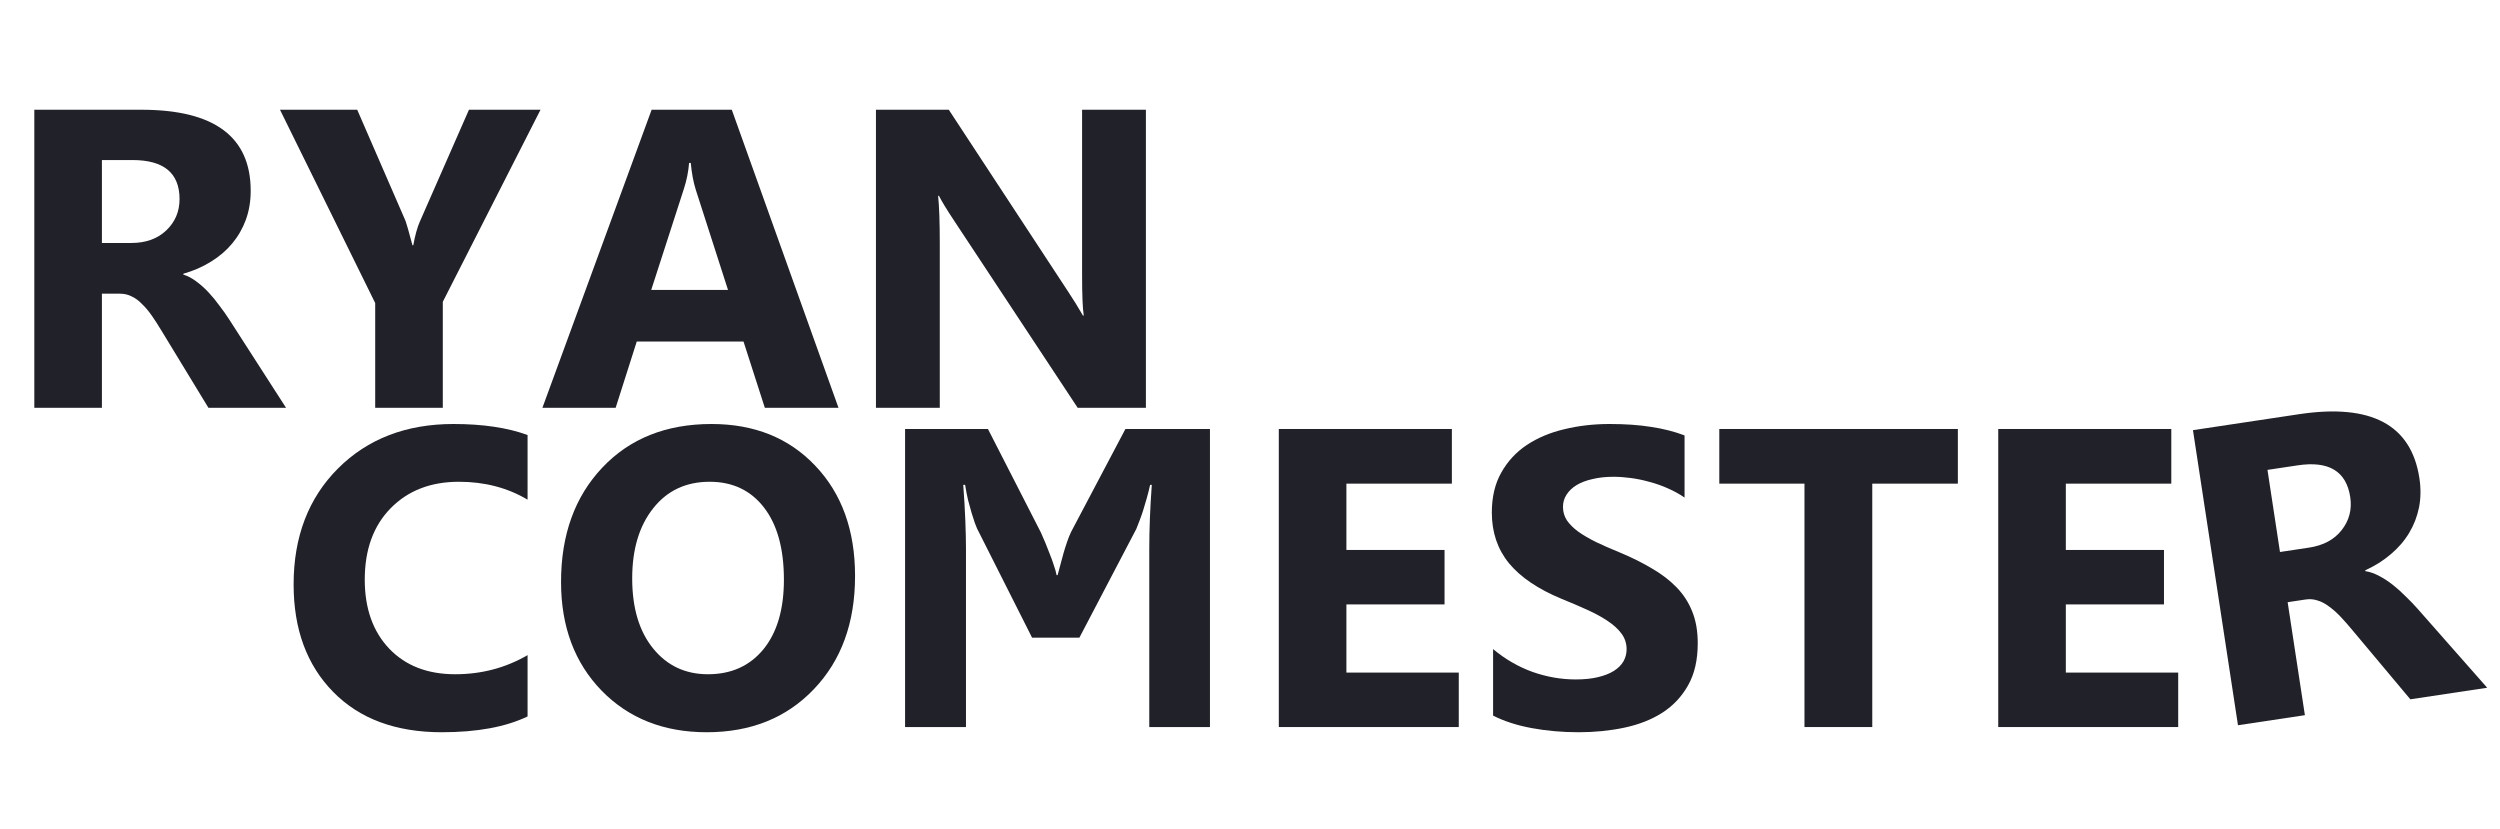 <svg width="175" height="58" viewBox="0 0 175 58" fill="none" xmlns="http://www.w3.org/2000/svg">
<g id="Logo">
<g id="Vector">
<path d="M20.024 28.547H14.59L11.323 23.178C11.079 22.77 10.845 22.407 10.62 22.086C10.395 21.766 10.166 21.495 9.931 21.272C9.707 21.039 9.468 20.864 9.214 20.748C8.97 20.622 8.701 20.559 8.408 20.559H7.134V28.547H2.402V7.682H9.902C15 7.682 17.549 9.574 17.549 13.357C17.549 14.084 17.436 14.758 17.212 15.379C16.987 15.99 16.67 16.543 16.259 17.038C15.849 17.532 15.351 17.959 14.765 18.318C14.189 18.677 13.545 18.958 12.832 19.162V19.22C13.144 19.317 13.447 19.477 13.74 19.7C14.033 19.914 14.316 20.166 14.59 20.457C14.863 20.748 15.122 21.063 15.366 21.402C15.62 21.732 15.849 22.057 16.054 22.377L20.024 28.547ZM7.134 11.203V17.009H9.184C10.2 17.009 11.015 16.718 11.631 16.136C12.256 15.544 12.568 14.812 12.568 13.938C12.568 12.115 11.47 11.203 9.272 11.203H7.134Z" fill="#212129"/>
<path d="M37.836 7.682L30.996 21.126V28.547H26.264V21.213L19.599 7.682H25.005L28.388 15.466C28.447 15.612 28.608 16.179 28.872 17.169H28.93C29.057 16.47 29.209 15.922 29.384 15.524L32.827 7.682H37.836Z" fill="#212129"/>
<path d="M58.695 28.547H53.539L52.045 23.905H44.574L43.095 28.547H37.968L45.614 7.682H51.225L58.695 28.547ZM50.961 20.297L48.705 13.284C48.539 12.76 48.422 12.134 48.354 11.407H48.236C48.188 12.018 48.066 12.624 47.87 13.226L45.585 20.297H50.961Z" fill="#212129"/>
<path d="M80.213 28.547H75.438L66.781 15.437C66.273 14.671 65.922 14.094 65.726 13.706H65.668C65.746 14.443 65.785 15.568 65.785 17.081V28.547H61.317V7.682H66.415L74.75 20.384C75.13 20.956 75.482 21.524 75.804 22.086H75.863C75.785 21.601 75.746 20.646 75.746 19.22V7.682H80.213V28.547Z" fill="#212129"/>
<path d="M36.93 50.151C35.397 50.888 33.395 51.257 30.924 51.257C27.701 51.257 25.167 50.316 23.322 48.434C21.476 46.552 20.553 44.045 20.553 40.912C20.553 37.575 21.588 34.869 23.659 32.793C25.738 30.717 28.434 29.68 31.744 29.68C33.795 29.68 35.523 29.937 36.93 30.451V34.976C35.523 34.142 33.922 33.724 32.125 33.724C30.152 33.724 28.561 34.34 27.35 35.572C26.139 36.804 25.533 38.472 25.533 40.577C25.533 42.595 26.105 44.205 27.247 45.408C28.39 46.601 29.928 47.197 31.861 47.197C33.707 47.197 35.397 46.751 36.93 45.859V50.151Z" fill="#212129"/>
<path d="M49.468 51.257C46.461 51.257 44.01 50.287 42.115 48.347C40.221 46.397 39.273 43.861 39.273 40.737C39.273 37.439 40.235 34.772 42.159 32.735C44.083 30.698 46.632 29.68 49.806 29.68C52.803 29.68 55.225 30.654 57.071 32.604C58.926 34.554 59.854 37.124 59.854 40.315C59.854 43.594 58.892 46.237 56.968 48.245C55.054 50.253 52.554 51.257 49.468 51.257ZM49.674 33.724C48.014 33.724 46.695 34.345 45.719 35.587C44.742 36.819 44.254 38.453 44.254 40.49C44.254 42.556 44.742 44.191 45.719 45.393C46.695 46.596 47.974 47.197 49.556 47.197C51.187 47.197 52.481 46.615 53.438 45.452C54.395 44.278 54.874 42.653 54.874 40.577C54.874 38.414 54.41 36.731 53.482 35.529C52.554 34.326 51.285 33.724 49.674 33.724Z" fill="#212129"/>
<path d="M84.697 50.893H80.449V38.409C80.449 37.061 80.508 35.572 80.625 33.943H80.508C80.44 34.253 80.362 34.563 80.274 34.874C80.186 35.184 80.098 35.48 80.01 35.761C79.922 36.033 79.834 36.28 79.746 36.503C79.668 36.717 79.6 36.891 79.541 37.027L75.557 44.637H72.246L68.394 36.998C68.355 36.911 68.301 36.775 68.233 36.591C68.165 36.397 68.091 36.169 68.013 35.907C67.935 35.635 67.852 35.334 67.764 35.005C67.686 34.675 67.618 34.321 67.559 33.943H67.427C67.496 34.854 67.544 35.693 67.574 36.46C67.603 37.226 67.618 37.871 67.618 38.395V50.893H63.355V30.029H69.156L72.862 37.275C72.969 37.507 73.076 37.755 73.184 38.017C73.291 38.278 73.394 38.54 73.492 38.802C73.599 39.064 73.692 39.321 73.77 39.573C73.858 39.816 73.921 40.044 73.96 40.257H74.034C74.092 40.044 74.156 39.806 74.224 39.544C74.292 39.273 74.365 39.001 74.444 38.73C74.522 38.458 74.605 38.196 74.693 37.944C74.781 37.682 74.873 37.449 74.971 37.245L78.779 30.029H84.697V50.893Z" fill="#212129"/>
<path d="M102.114 50.893H89.517V30.029H101.631V33.855H94.248V38.497H101.118V42.309H94.248V47.081H102.114V50.893Z" fill="#212129"/>
<path d="M104.516 50.093V45.437C105.366 46.145 106.289 46.678 107.285 47.037C108.281 47.387 109.287 47.561 110.302 47.561C110.898 47.561 111.416 47.508 111.855 47.401C112.304 47.294 112.675 47.149 112.968 46.965C113.271 46.771 113.496 46.548 113.642 46.295C113.789 46.033 113.862 45.752 113.862 45.452C113.862 45.044 113.745 44.68 113.51 44.36C113.276 44.04 112.954 43.744 112.544 43.473C112.143 43.201 111.665 42.939 111.108 42.687C110.551 42.435 109.951 42.178 109.306 41.916C107.666 41.237 106.44 40.408 105.63 39.428C104.829 38.448 104.428 37.265 104.428 35.878C104.428 34.791 104.648 33.86 105.088 33.084C105.527 32.298 106.123 31.654 106.875 31.149C107.636 30.645 108.515 30.276 109.511 30.043C110.507 29.801 111.562 29.68 112.675 29.68C113.769 29.68 114.736 29.747 115.576 29.883C116.425 30.009 117.207 30.208 117.919 30.48V34.83C117.568 34.588 117.182 34.374 116.762 34.19C116.352 34.006 115.927 33.855 115.488 33.739C115.048 33.613 114.609 33.521 114.169 33.462C113.74 33.404 113.33 33.375 112.939 33.375C112.402 33.375 111.914 33.428 111.474 33.535C111.035 33.632 110.664 33.773 110.361 33.957C110.058 34.142 109.824 34.365 109.658 34.627C109.492 34.879 109.409 35.165 109.409 35.485C109.409 35.834 109.502 36.149 109.687 36.431C109.873 36.702 110.136 36.964 110.478 37.216C110.82 37.459 111.235 37.701 111.723 37.944C112.212 38.177 112.763 38.419 113.379 38.671C114.218 39.02 114.97 39.394 115.634 39.792C116.308 40.18 116.884 40.621 117.363 41.116C117.841 41.61 118.208 42.178 118.461 42.818C118.715 43.449 118.842 44.186 118.842 45.029C118.842 46.194 118.618 47.173 118.168 47.969C117.729 48.754 117.128 49.395 116.367 49.889C115.605 50.374 114.716 50.723 113.701 50.937C112.695 51.15 111.63 51.257 110.507 51.257C109.355 51.257 108.257 51.16 107.212 50.966C106.176 50.772 105.278 50.481 104.516 50.093Z" fill="#212129"/>
<path d="M137.05 33.855H131.059V50.893H126.313V33.855H120.351V30.029H137.05V33.855Z" fill="#212129"/>
<path d="M152.474 50.893H139.877V30.029H151.991V33.855H144.608V38.497H151.478V42.309H144.608V47.081H152.474V50.893Z" fill="#212129"/>
<path d="M174.103 48.142L168.723 48.951L164.678 44.123C164.375 43.756 164.088 43.431 163.818 43.147C163.547 42.864 163.279 42.629 163.013 42.443C162.755 42.246 162.492 42.109 162.223 42.032C161.962 41.943 161.687 41.921 161.397 41.964L160.135 42.154L161.342 50.062L156.658 50.767L153.507 30.111L160.932 28.994C165.978 28.235 168.787 29.727 169.358 33.472C169.468 34.193 169.459 34.877 169.33 35.525C169.2 36.163 168.97 36.758 168.638 37.309C168.307 37.86 167.878 38.356 167.352 38.799C166.836 39.24 166.241 39.615 165.566 39.922L165.574 39.98C165.898 40.03 166.222 40.143 166.546 40.32C166.868 40.488 167.187 40.695 167.501 40.943C167.816 41.19 168.12 41.464 168.413 41.763C168.714 42.052 168.99 42.339 169.242 42.626L174.103 48.142ZM158.723 32.892L159.599 38.64L161.63 38.334C162.635 38.183 163.398 37.773 163.919 37.105C164.449 36.426 164.648 35.655 164.516 34.791C164.24 32.985 163.015 32.246 160.84 32.574L158.723 32.892Z" fill="#212129"/>
</g>
</g>
</svg>
